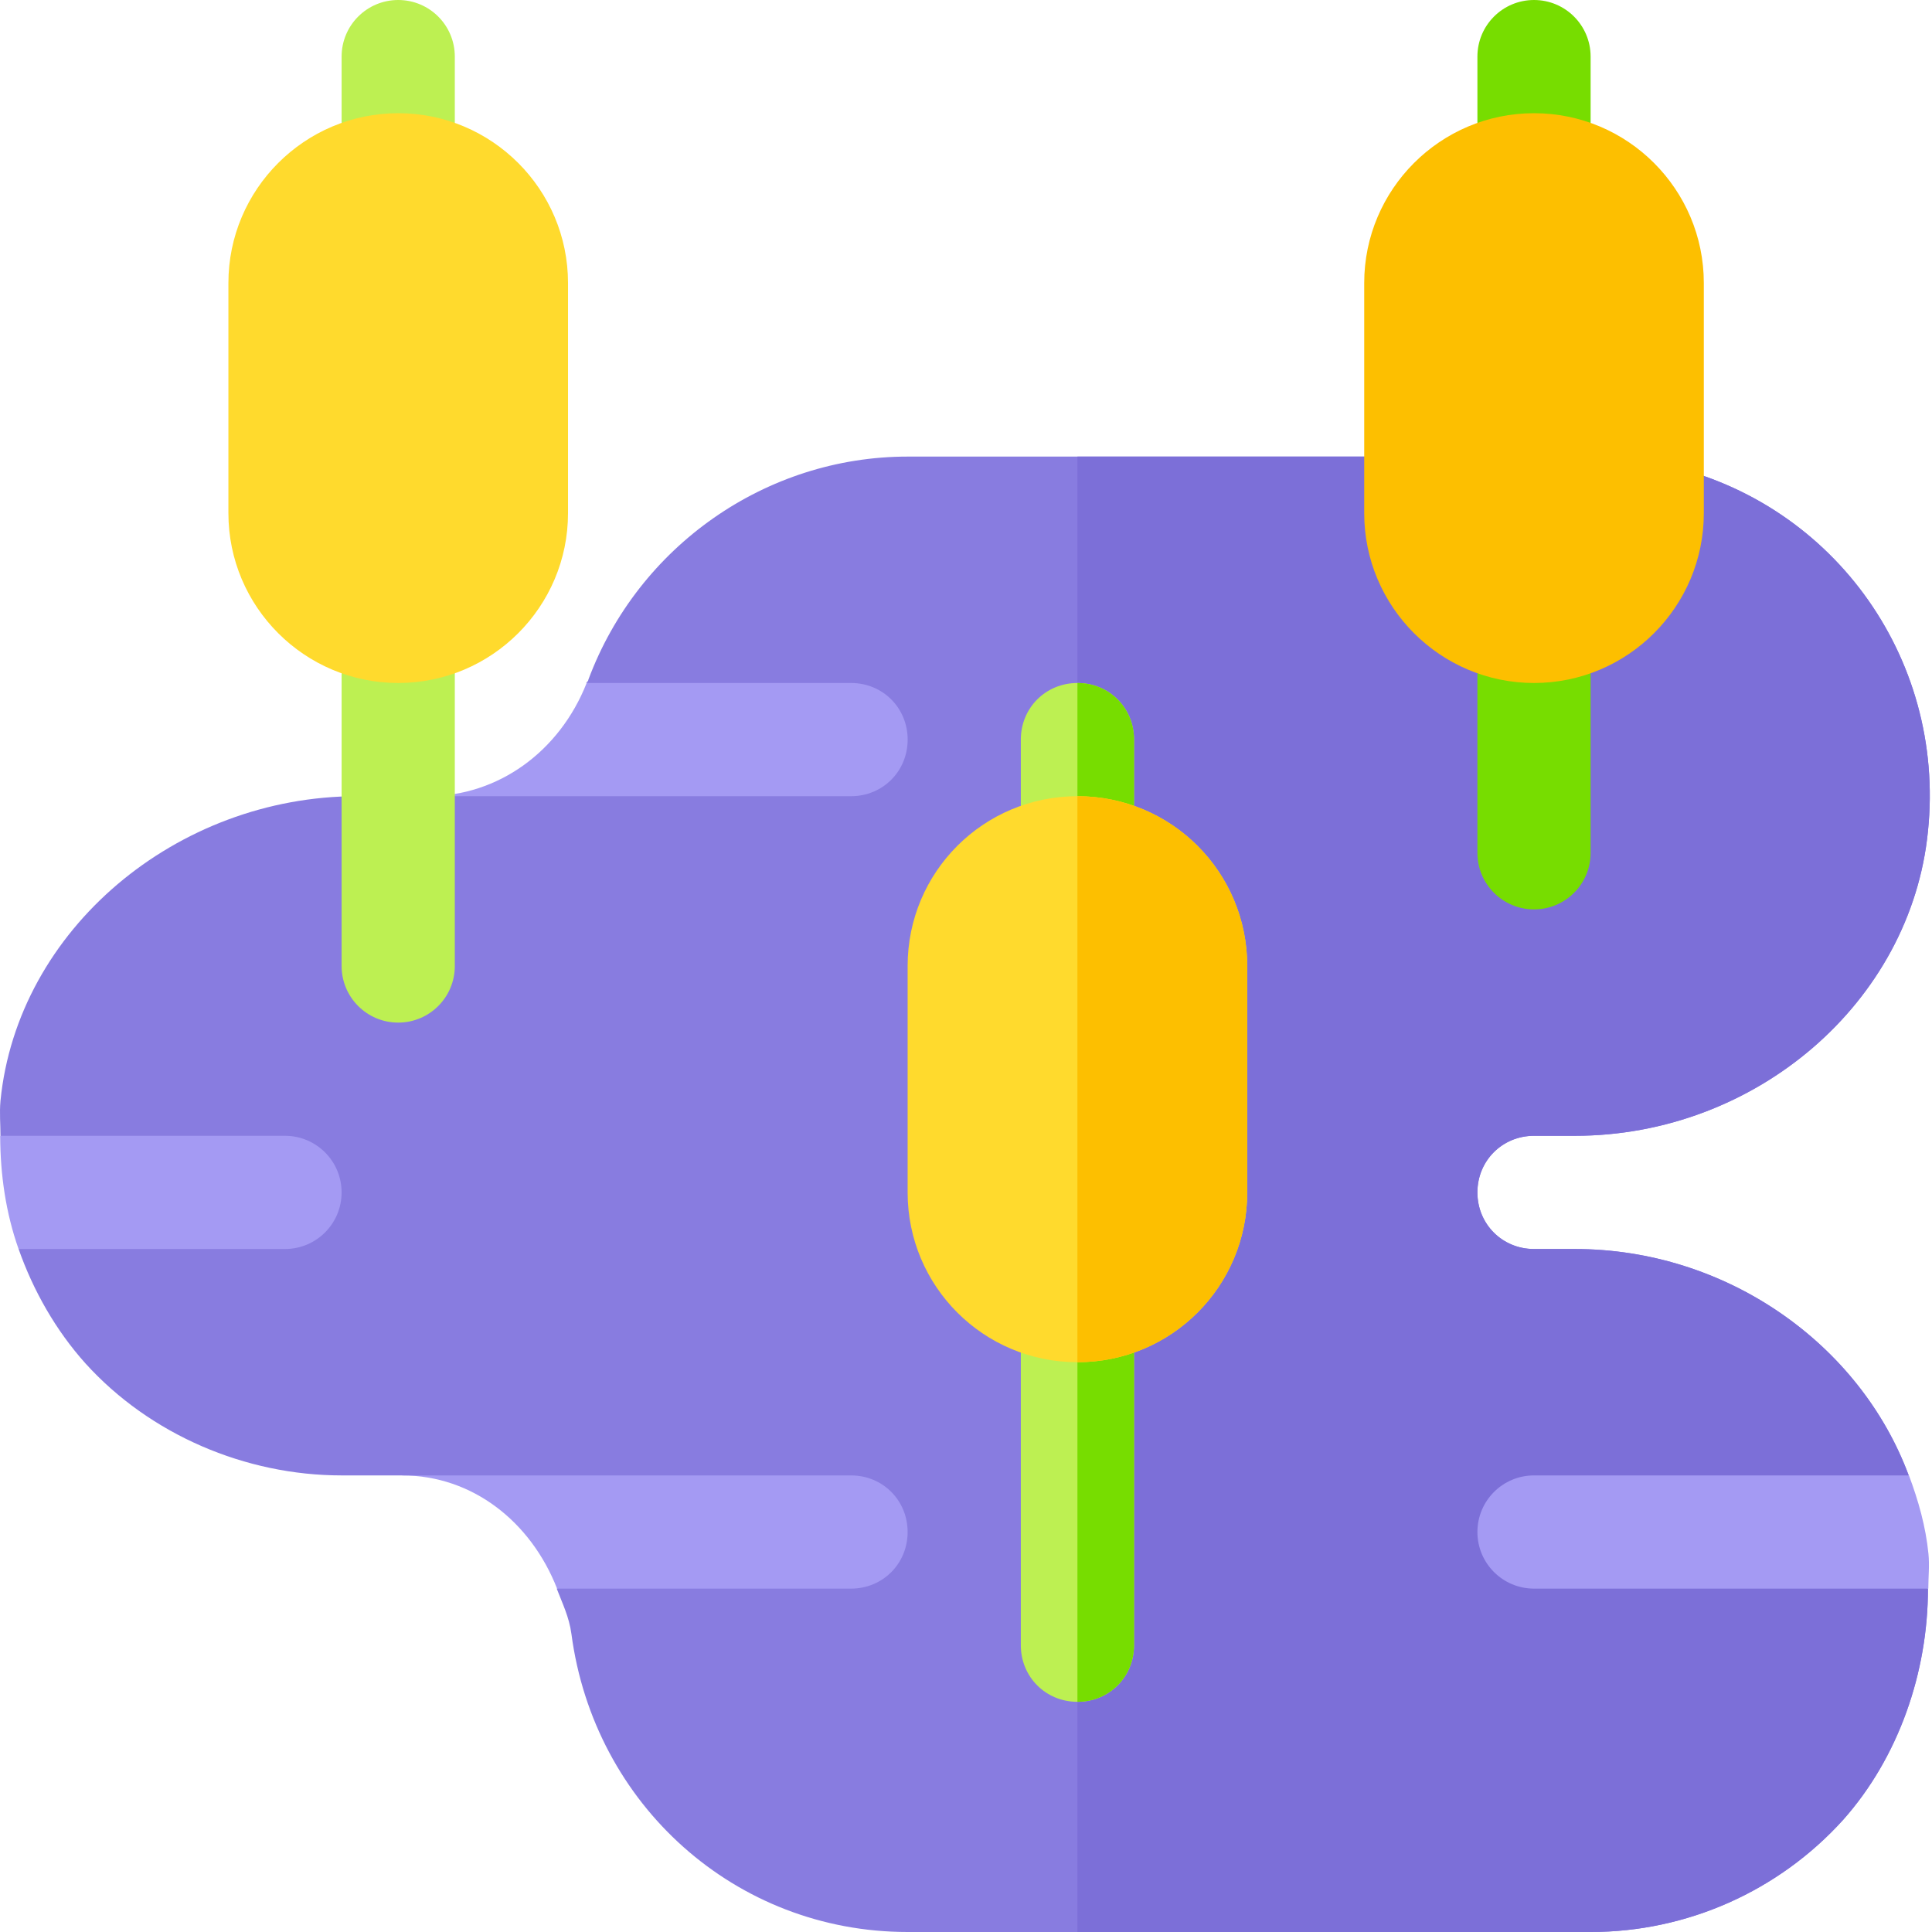 <svg version="1.2" baseProfile="tiny-ps" xmlns="http://www.w3.org/2000/svg" viewBox="0 0 512 512" width="512" height="512">
	<title>swamp-svg</title>
	<style>
		tspan { white-space:pre }
		.shp0 { fill: #a49af3 } 
		.shp1 { fill: #887ce0 } 
		.shp2 { fill: #7c6fd8 } 
		.shp3 { fill: #bdf052 } 
		.shp4 { fill: #77dd00 } 
		.shp5 { fill: #ffda2d } 
		.shp6 { fill: #fdbf00 } 
	</style>
	<path id="Layer" class="shp0" d="M255.53 331L195.53 331C187.24 331 180.53 324.29 180.53 316C180.53 307.71 187.24 301 195.53 301L255.53 301C263.82 301 270.53 307.71 270.53 316C270.53 324.29 263.82 331 255.53 331Z" />
	<path id="Layer" class="shp0" d="M113.43 211L225.53 241C233.82 241 270.53 204.29 270.53 196C270.53 187.71 233.82 151 225.53 151L155.47 181C148.29 199.2 131.99 211 113.43 211Z" />
	<path id="Layer" class="shp0" d="M270.53 406C270.53 397.71 233.82 361 225.53 361L106.56 391C125.18 391 140.68 403.25 147.63 421L225.53 451C233.82 451 270.53 414.29 270.53 406Z" />
	<path id="Layer" class="shp1" d="M391.53 316C391.53 324.4 398.13 331 406.53 331L417.33 331C457.54 331 492.93 356.2 505.83 391L481.53 406L510.93 421C510.93 443.2 503.13 465.8 488.43 482.3C471.33 501.2 447.03 512 421.53 512L240.53 512C194.93 512 157.43 478.3 151.43 433C150.83 428.5 149.03 424.9 147.54 421L225.53 421C233.93 421 240.53 414.4 240.53 406C240.53 397.6 233.93 391 225.53 391L90.53 391C65.04 391 39.73 380.2 22.63 361.3C14.83 352.6 8.83 342.1 4.93 331L29.53 316L0.13 301C0.13 298 -0.17 295 0.13 291.7C4.63 246.4 46.73 211 94.73 211L225.54 211C233.93 211 240.54 204.4 240.54 196C240.54 187.6 233.93 181 225.54 181L155.33 181C155.63 180.7 155.93 180.4 155.93 180.1C169.13 144.7 203.04 121 240.54 121L376.54 121L439.23 122.8C484.83 131.8 515.73 173.8 510.93 220.3C506.43 265.6 465.34 301 417.33 301L406.54 301C398.13 301 391.53 307.6 391.53 316Z" />
	<path id="Layer" class="shp2" d="M391.53 316C391.53 324.4 398.13 331 406.53 331L417.33 331C457.54 331 492.93 356.2 505.83 391L481.53 406L510.93 421C510.93 443.2 503.13 465.8 488.43 482.3C471.33 501.2 447.03 512 421.53 512L285.53 512L285.53 121L376.53 121L439.23 122.8C484.83 131.8 515.73 173.8 510.93 220.3C506.43 265.6 465.33 301 417.33 301L406.53 301C398.13 301 391.53 307.6 391.53 316Z" />
	<path id="Layer" class="shp3" d="M105.53 60C97.24 60 90.53 53.29 90.53 45L90.53 15C90.53 6.71 97.24 0 105.53 0C113.82 0 120.53 6.71 120.53 15L120.53 45C120.53 53.29 113.82 60 105.53 60Z" />
	<path id="Layer" class="shp3" d="M105.53 271C97.24 271 90.53 264.29 90.53 256L90.53 166C90.53 157.71 97.24 151 105.53 151C113.82 151 120.53 157.71 120.53 166L120.53 256C120.53 264.29 113.82 271 105.53 271Z" />
	<path id="Layer" class="shp4" d="M406.53 241C398.24 241 391.53 234.29 391.53 226L391.53 166C391.53 157.71 398.24 151 406.53 151C414.82 151 421.53 157.71 421.53 166L421.53 226C421.53 234.29 414.82 241 406.53 241Z" />
	<path id="Layer" class="shp4" d="M406.53 60C398.24 60 391.53 53.29 391.53 45L391.53 15C391.53 6.71 398.24 0 406.53 0C414.82 0 421.53 6.71 421.53 15L421.53 45C421.53 53.29 414.82 60 406.53 60Z" />
	<path id="Layer" class="shp3" d="M300.53 196L300.53 226C300.53 234.4 293.93 241 285.53 241C277.13 241 270.53 234.4 270.53 226L270.53 196C270.53 187.6 277.13 181 285.53 181C293.93 181 300.53 187.6 300.53 196Z" />
	<path id="Layer" class="shp3" d="M300.53 346L300.53 436C300.53 444.4 293.93 451 285.53 451C277.13 451 270.53 444.4 270.53 436L270.53 346C270.53 337.6 277.13 331 285.53 331C293.93 331 300.53 337.6 300.53 346Z" />
	<path id="Layer" class="shp4" d="M300.53 196L300.53 226C300.53 234.4 293.93 241 285.53 241L285.53 181C293.93 181 300.53 187.6 300.53 196Z" />
	<path id="Layer" class="shp4" d="M300.53 346L300.53 436C300.53 444.4 293.93 451 285.53 451L285.53 331C293.93 331 300.53 337.6 300.53 346Z" />
	<path id="Layer" class="shp5" d="M285.53 211C260.63 211 240.53 231.1 240.53 256L240.53 316C240.53 340.9 260.63 361 285.53 361C310.43 361 330.53 340.9 330.53 316L330.53 256C330.53 231.1 310.43 211 285.53 211Z" />
	<path id="Layer" class="shp6" d="M330.53 256L330.53 316C330.53 340.9 310.43 361 285.53 361L285.53 211C310.43 211 330.53 231.1 330.53 256Z" />
	<path id="Layer" class="shp0" d="M505.89 391L406.53 391C398.24 391 391.53 397.71 391.53 406C391.53 414.29 398.24 421 406.53 421L511.02 421C511.03 417.92 511.37 414.87 511.06 411.77C510.34 404.52 508.38 397.65 505.89 391L505.89 391Z" />
	<path id="Layer" class="shp0" d="M90.53 316C90.53 307.71 83.82 301 75.53 301L0.05 301C0.07 311.3 1.54 321.42 4.92 331L75.53 331C83.82 331 90.53 324.29 90.53 316Z" />
	<path id="Layer" class="shp6" d="M406.53 181C381.72 181 361.53 160.81 361.53 136L361.53 75C361.53 50.19 381.72 30 406.53 30C431.35 30 451.53 50.19 451.53 75L451.53 136C451.53 160.81 431.35 181 406.53 181Z" />
	<path id="Layer" class="shp5" d="M105.53 181C80.72 181 60.53 160.81 60.53 136L60.53 75C60.53 50.19 80.72 30 105.53 30C130.35 30 150.53 50.19 150.53 75L150.53 136C150.53 160.81 130.35 181 105.53 181Z" />
</svg>